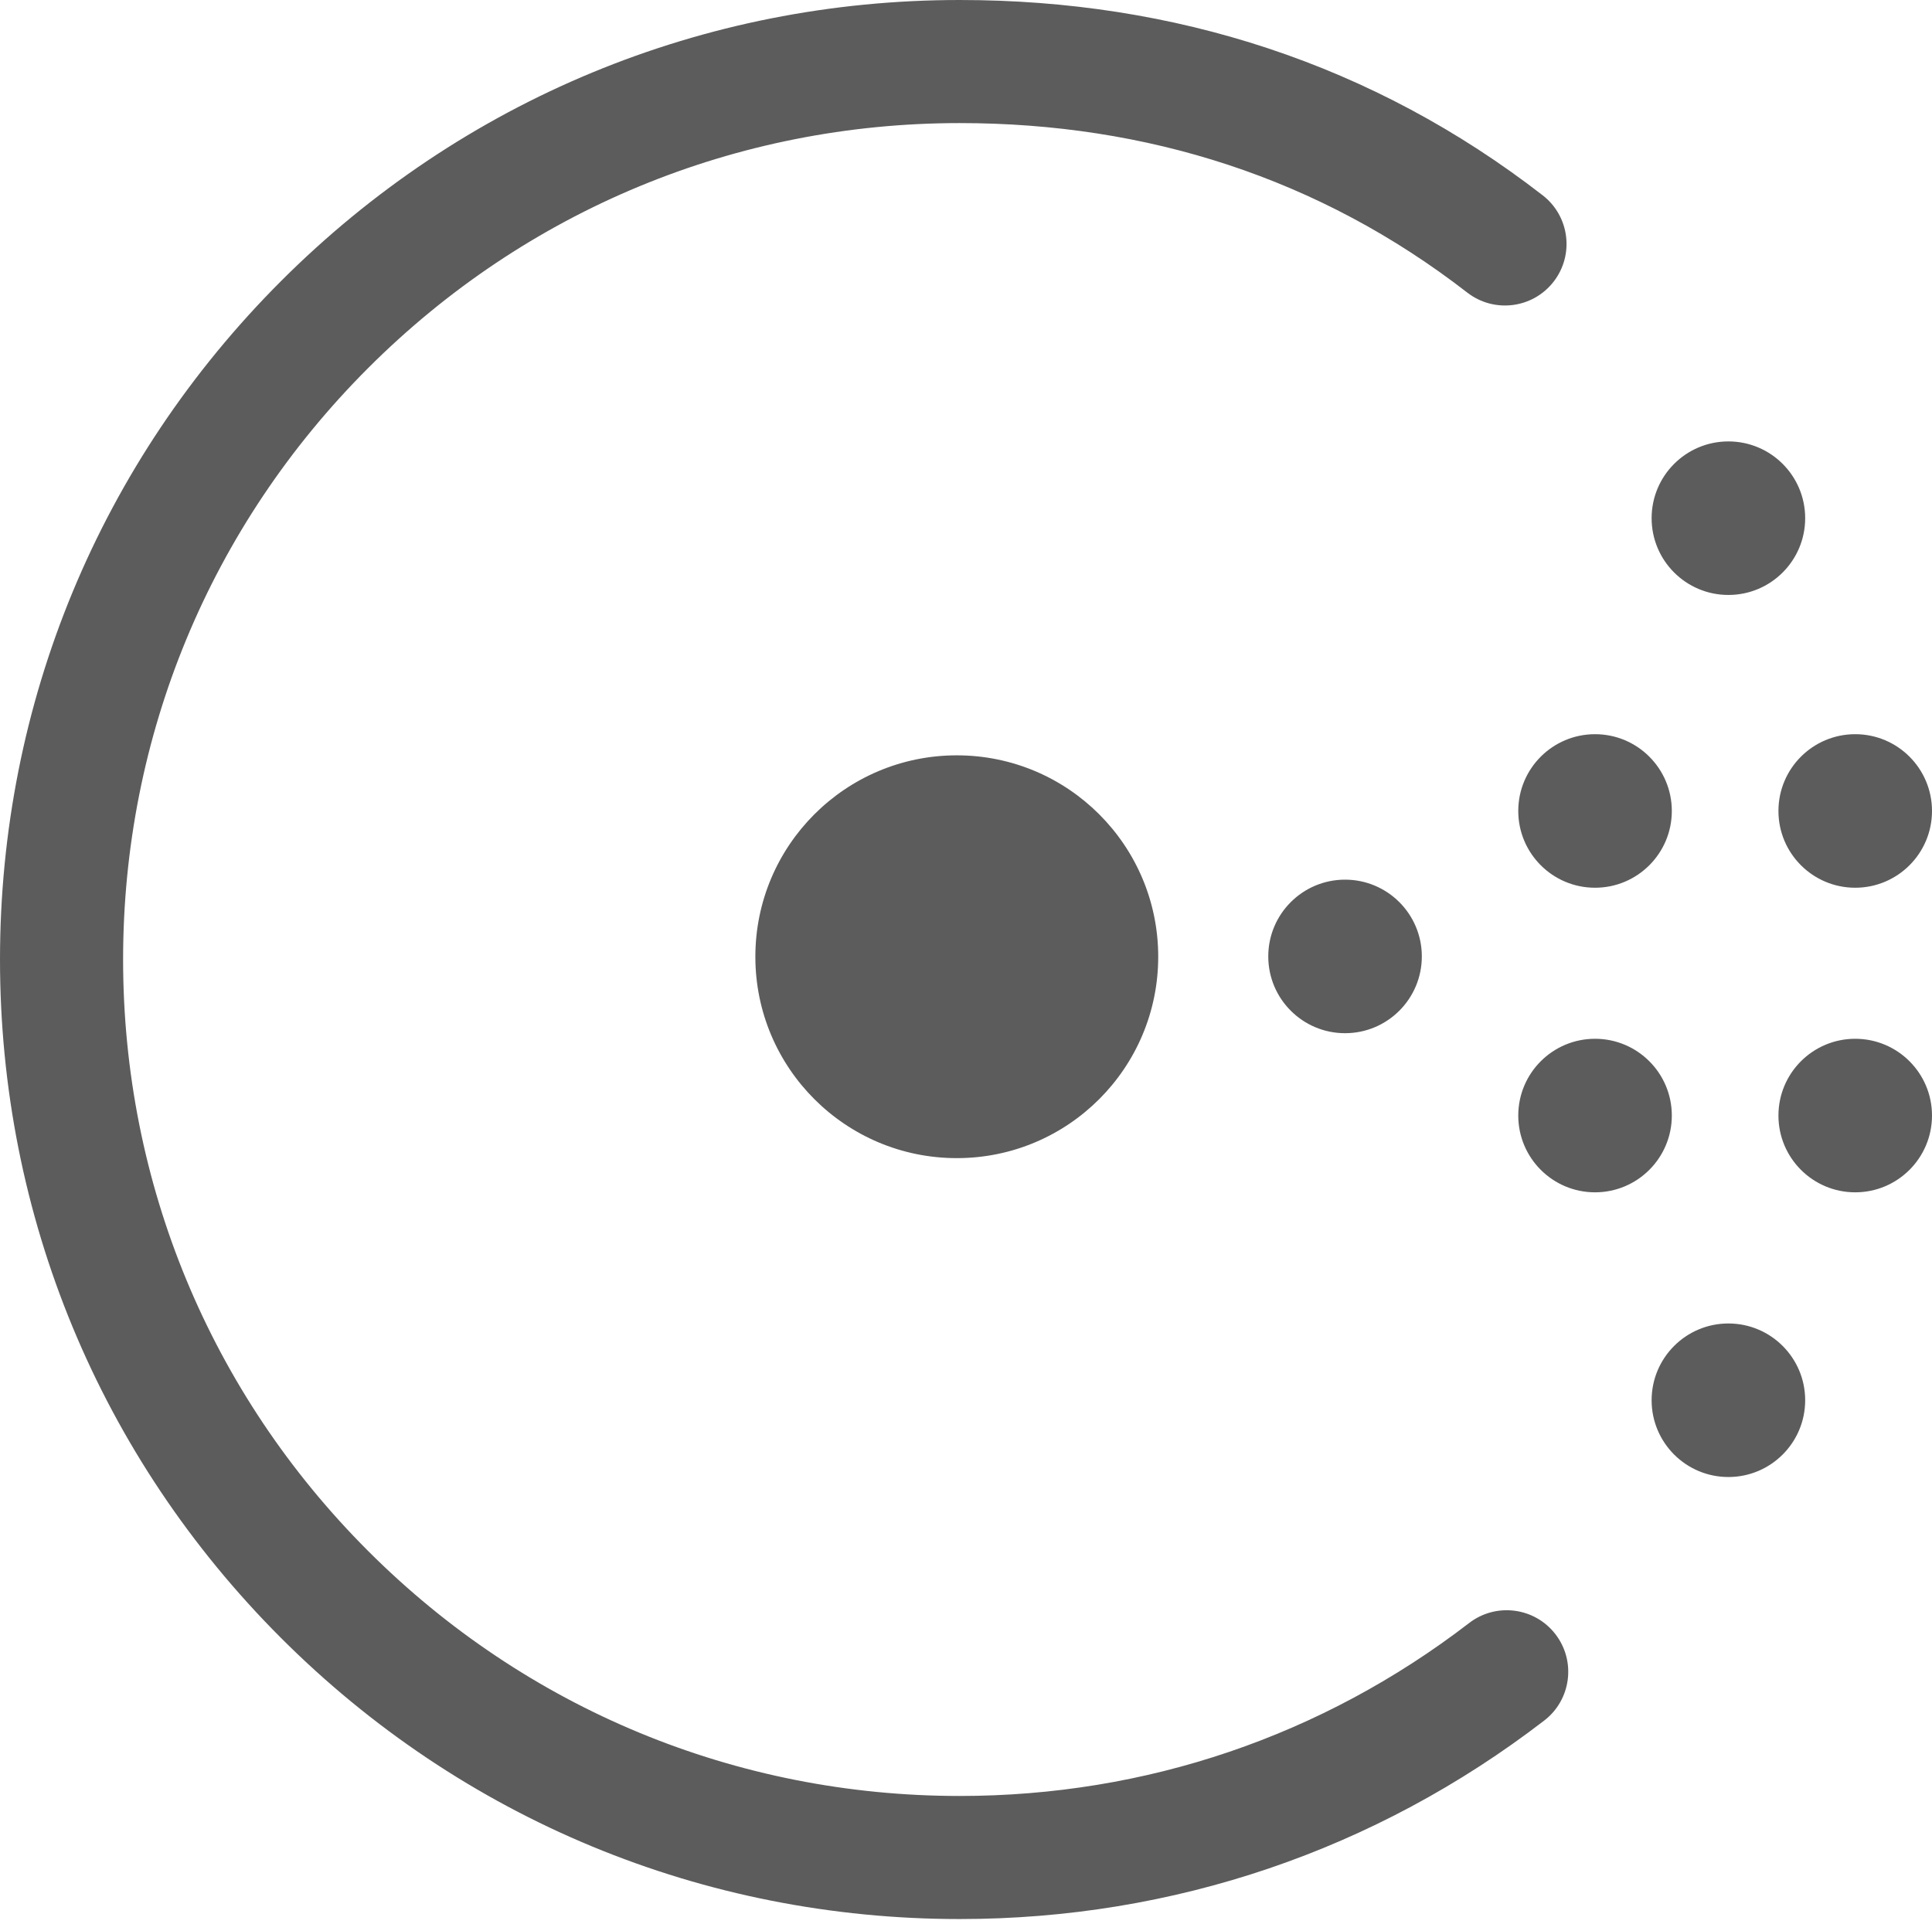 <?xml version="1.0" encoding="UTF-8" standalone="no"?>
<svg width="256px" height="255px" viewBox="0 0 256 255" version="1.1" xmlns="http://www.w3.org/2000/svg" xmlns:xlink="http://www.w3.org/1999/xlink" preserveAspectRatio="xMidYMid">
    <g>
        <path d="M127.16,254.32 C93.194,254.32 61.262,241.093 37.244,217.076 C13.227,193.058 0,161.126 0,127.16 C0,93.195 13.227,61.262 37.244,37.245 C61.262,13.227 93.194,0 127.16,0 C155.641,0 181.96,8.472 204.416,25.885 C207.975,28.645 208.623,33.768 205.863,37.327 C203.103,40.887 197.98,41.535 194.42,38.774 C174.851,23.6 151.989,16.311 127.16,16.311 C97.551,16.311 69.715,27.842 48.778,48.778 C27.841,69.715 16.311,97.552 16.311,127.16 C16.311,156.769 27.841,184.606 48.778,205.542 C69.715,226.479 97.551,238.009 127.16,238.009 C151.827,238.009 175.173,230.082 194.673,215.086 C198.244,212.34 203.364,213.008 206.109,216.578 C208.855,220.149 208.187,225.269 204.616,228.015 C182.24,245.224 155.456,254.32 127.16,254.32 Z M153.47,126.79 C153.47,141.531 141.52,153.48 126.78,153.48 C112.039,153.48 100.089,141.531 100.089,126.79 C100.089,112.049 112.039,100.1 126.78,100.1 C141.52,100.1 153.47,112.049 153.47,126.79 Z M188.399,126.749 C188.399,132.368 183.844,136.923 178.225,136.923 C172.607,136.923 168.052,132.368 168.052,126.749 C168.052,121.129 172.607,116.575 178.225,116.575 C183.844,116.575 188.399,121.129 188.399,126.749 Z M221.525,107.472 C221.525,113.091 216.97,117.646 211.351,117.646 C205.733,117.646 201.178,113.091 201.178,107.472 C201.178,101.853 205.733,97.298 211.351,97.298 C216.97,97.298 221.525,101.853 221.525,107.472 Z M221.525,147.837 C221.525,153.456 216.97,158.011 211.351,158.011 C205.733,158.011 201.178,153.456 201.178,147.837 C201.178,142.218 205.733,137.663 211.351,137.663 C216.97,137.663 221.525,142.218 221.525,147.837 Z M256,107.472 C256,113.091 251.445,117.646 245.826,117.646 C240.208,117.646 235.653,113.091 235.653,107.472 C235.653,101.853 240.208,97.298 245.826,97.298 C251.445,97.298 256,101.853 256,107.472 Z M239.195,68.672 C239.195,74.291 234.64,78.846 229.021,78.846 C223.403,78.846 218.848,74.291 218.848,68.672 C218.848,63.053 223.403,58.498 229.021,58.498 C234.64,58.498 239.195,63.053 239.195,68.672 Z M239.195,185.566 C239.195,191.185 234.64,195.74 229.021,195.74 C223.403,195.74 218.848,191.185 218.848,185.566 C218.848,179.947 223.403,175.392 229.021,175.392 C234.64,175.392 239.195,179.947 239.195,185.566 Z M256,147.837 C256,153.456 251.445,158.011 245.826,158.011 C240.208,158.011 235.653,153.456 235.653,147.837 C235.653,142.218 240.208,137.663 245.826,137.663 C251.445,137.663 256,142.218 256,147.837 Z" fill="#5c5c5c"></path>
    </g>
</svg>
